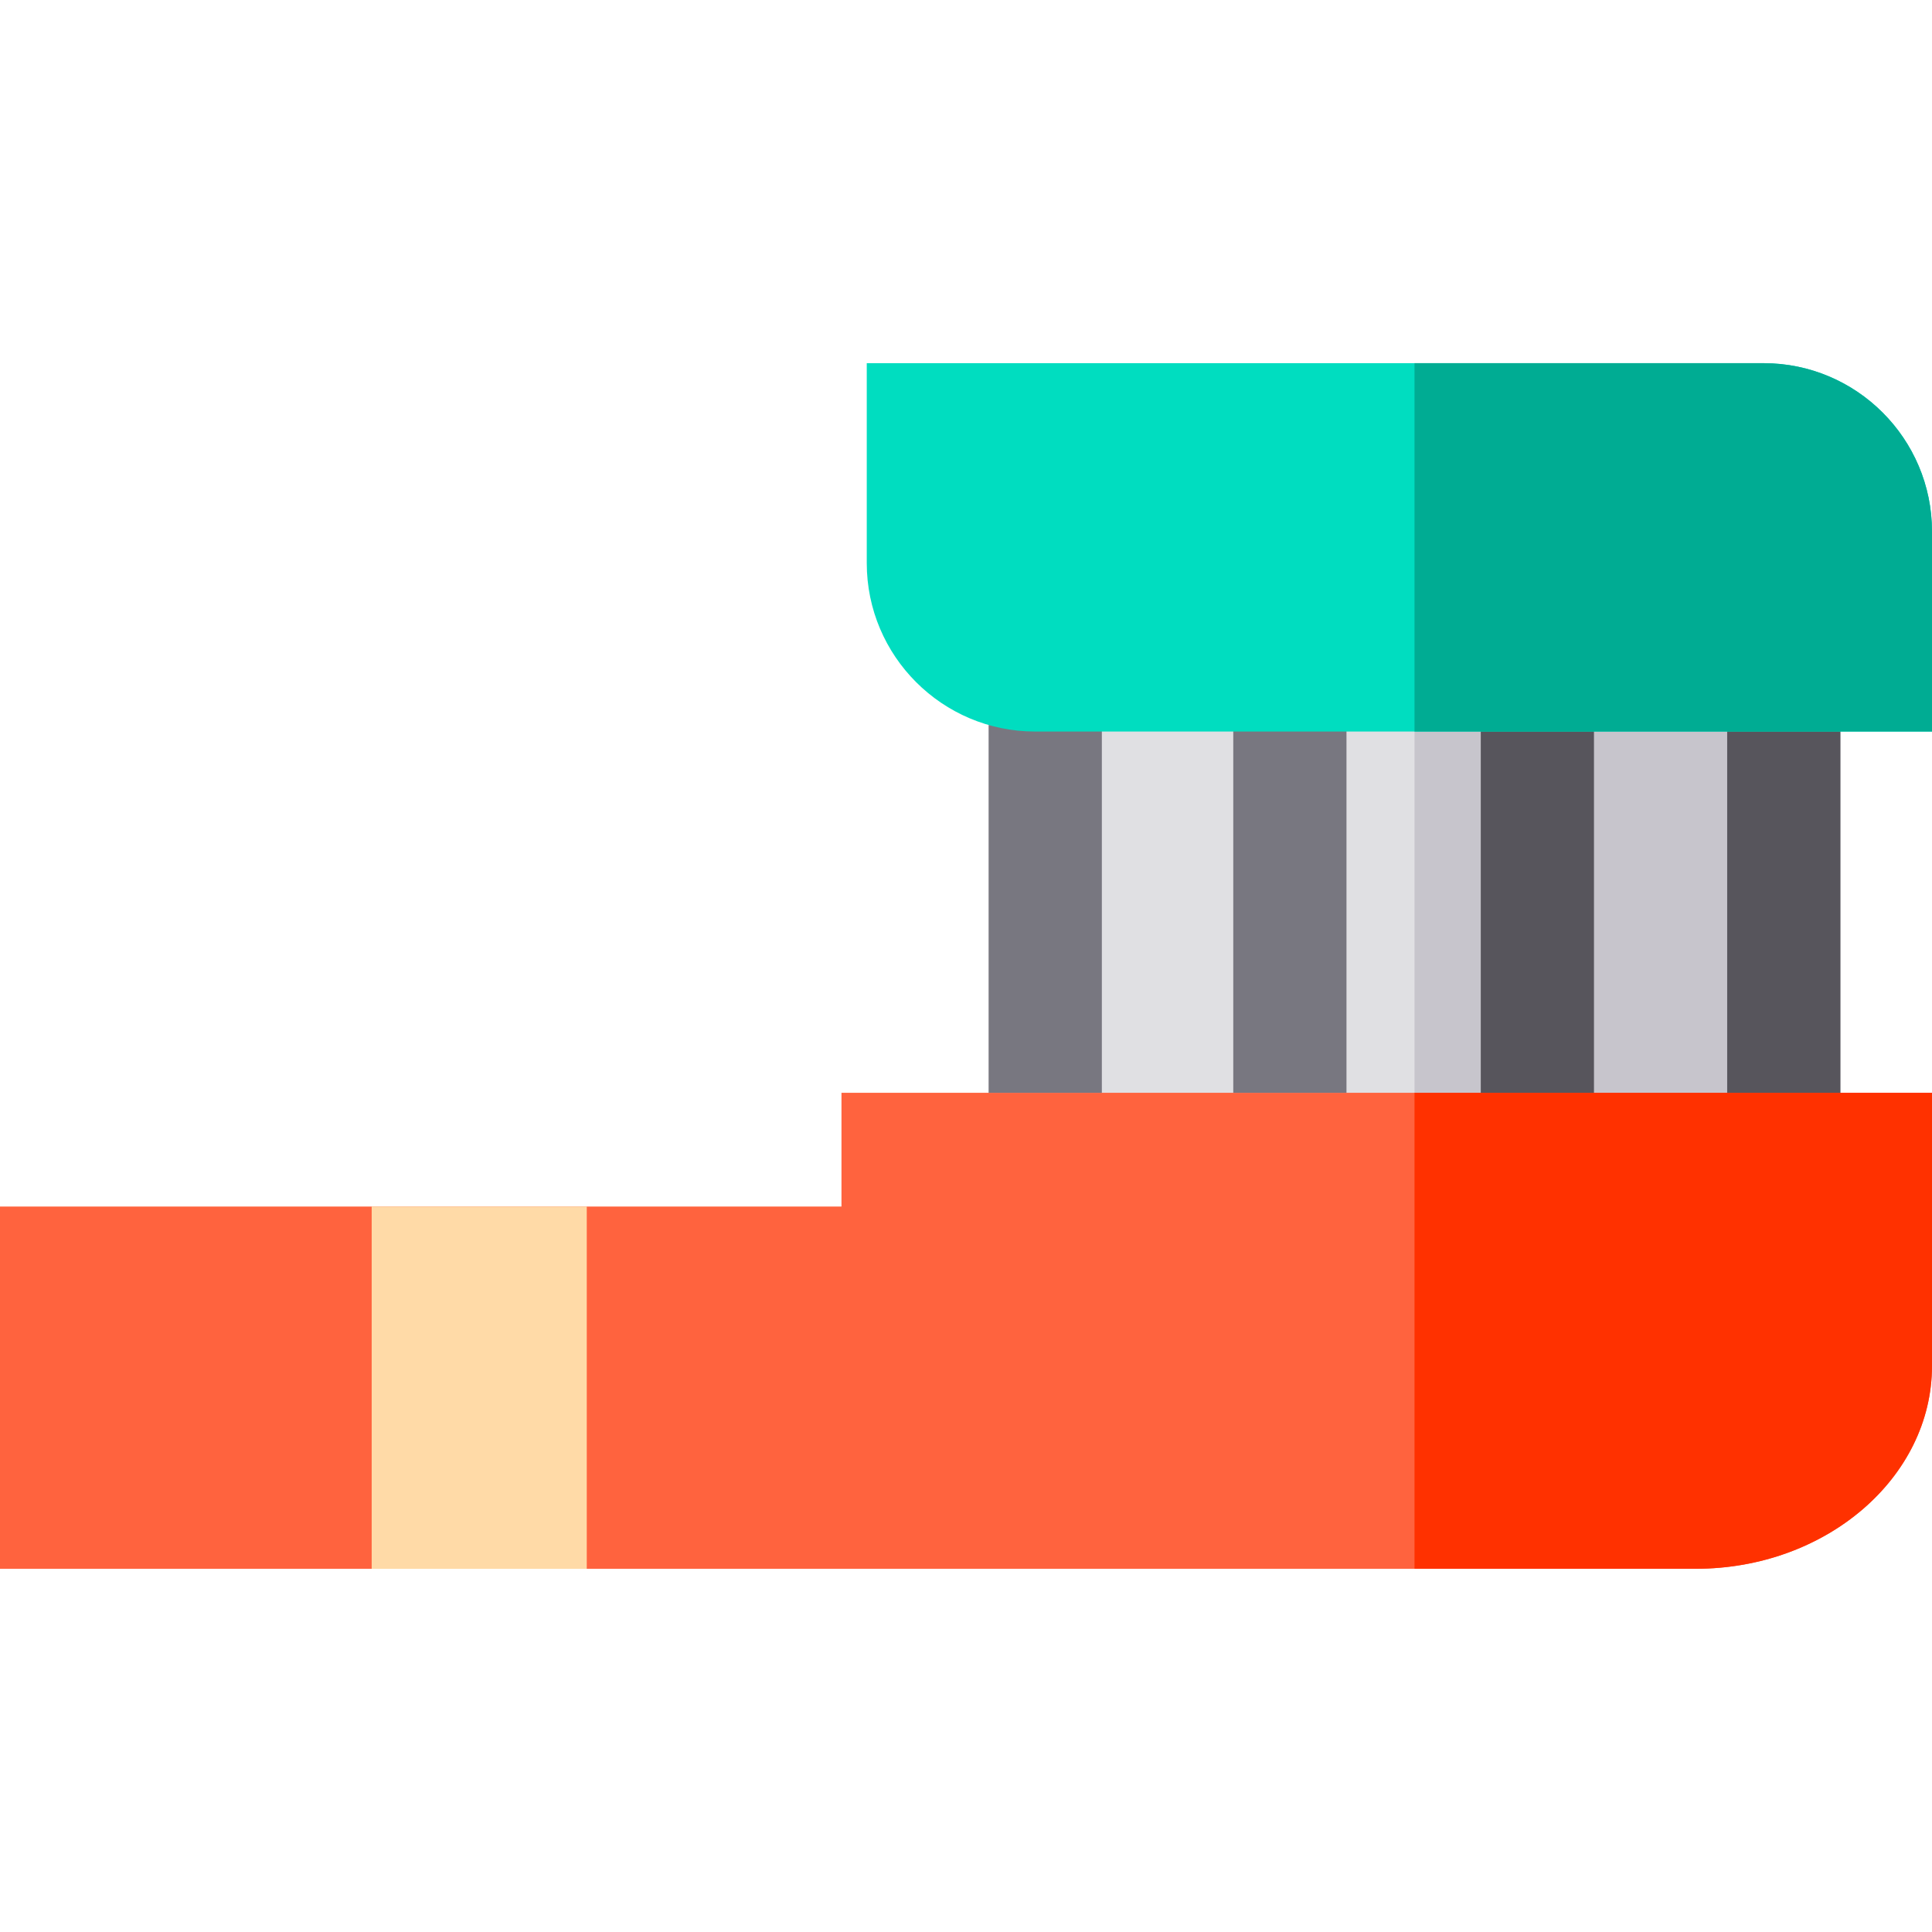 <?xml version="1.0" encoding="iso-8859-1"?>
<!-- Generator: Adobe Illustrator 19.0.0, SVG Export Plug-In . SVG Version: 6.00 Build 0)  -->
<svg version="1.1" id="Layer_1" xmlns="http://www.w3.org/2000/svg" xmlns:xlink="http://www.w3.org/1999/xlink" x="0px" y="0px"
	 viewBox="0 0 512 512" style="enable-background:new 0 0 512 512;" xml:space="preserve">
<rect x="262" y="163.865" style="fill:#E0E0E3;" width="225.72" height="155.74"/>
<rect x="374.86" y="163.865" style="fill:#C7C5CC;" width="112.86" height="155.74"/>
<path style="fill:#FF633E;" d="M512,289.605v72.36c0,29.65-28.09,53.78-62.61,53.78H0v-96h223v-30.14H512z"/>
<rect x="98.5" y="319.746" style="fill:#FFDAA7;" width="57" height="96.01"/>
<path style="fill:#FF3100;" d="M374.86,289.605H512v72.36c0,29.65-28.09,53.78-62.61,53.78h-74.53L374.86,289.605L374.86,289.605z"
	/>
<g>
	<rect x="262" y="192.135" style="fill:#787780;" width="30" height="97.47"/>
	<rect x="326.83" y="192.135" style="fill:#787780;" width="30" height="97.47"/>
</g>
<g>
	<rect x="392.42" y="192.135" style="fill:#57555C;" width="30" height="97.47"/>
	<rect x="457.72" y="192.135" style="fill:#57555C;" width="30" height="97.47"/>
</g>
<path style="fill:#00DDC0;" d="M512,140.854v53.01H274.31c-24.6,0-44.61-20.02-44.61-44.62v-53h237.68
	C491.99,96.245,512,116.255,512,140.854z"/>
<path style="fill:#00AC93;" d="M512,140.854v53.01H374.86v-97.62h92.52C491.99,96.245,512,116.255,512,140.854z"/>
<g>
</g>
<g>
</g>
<g>
</g>
<g>
</g>
<g>
</g>
<g>
</g>
<g>
</g>
<g>
</g>
<g>
</g>
<g>
</g>
<g>
</g>
<g>
</g>
<g>
</g>
<g>
</g>
<g>
</g>
</svg>
